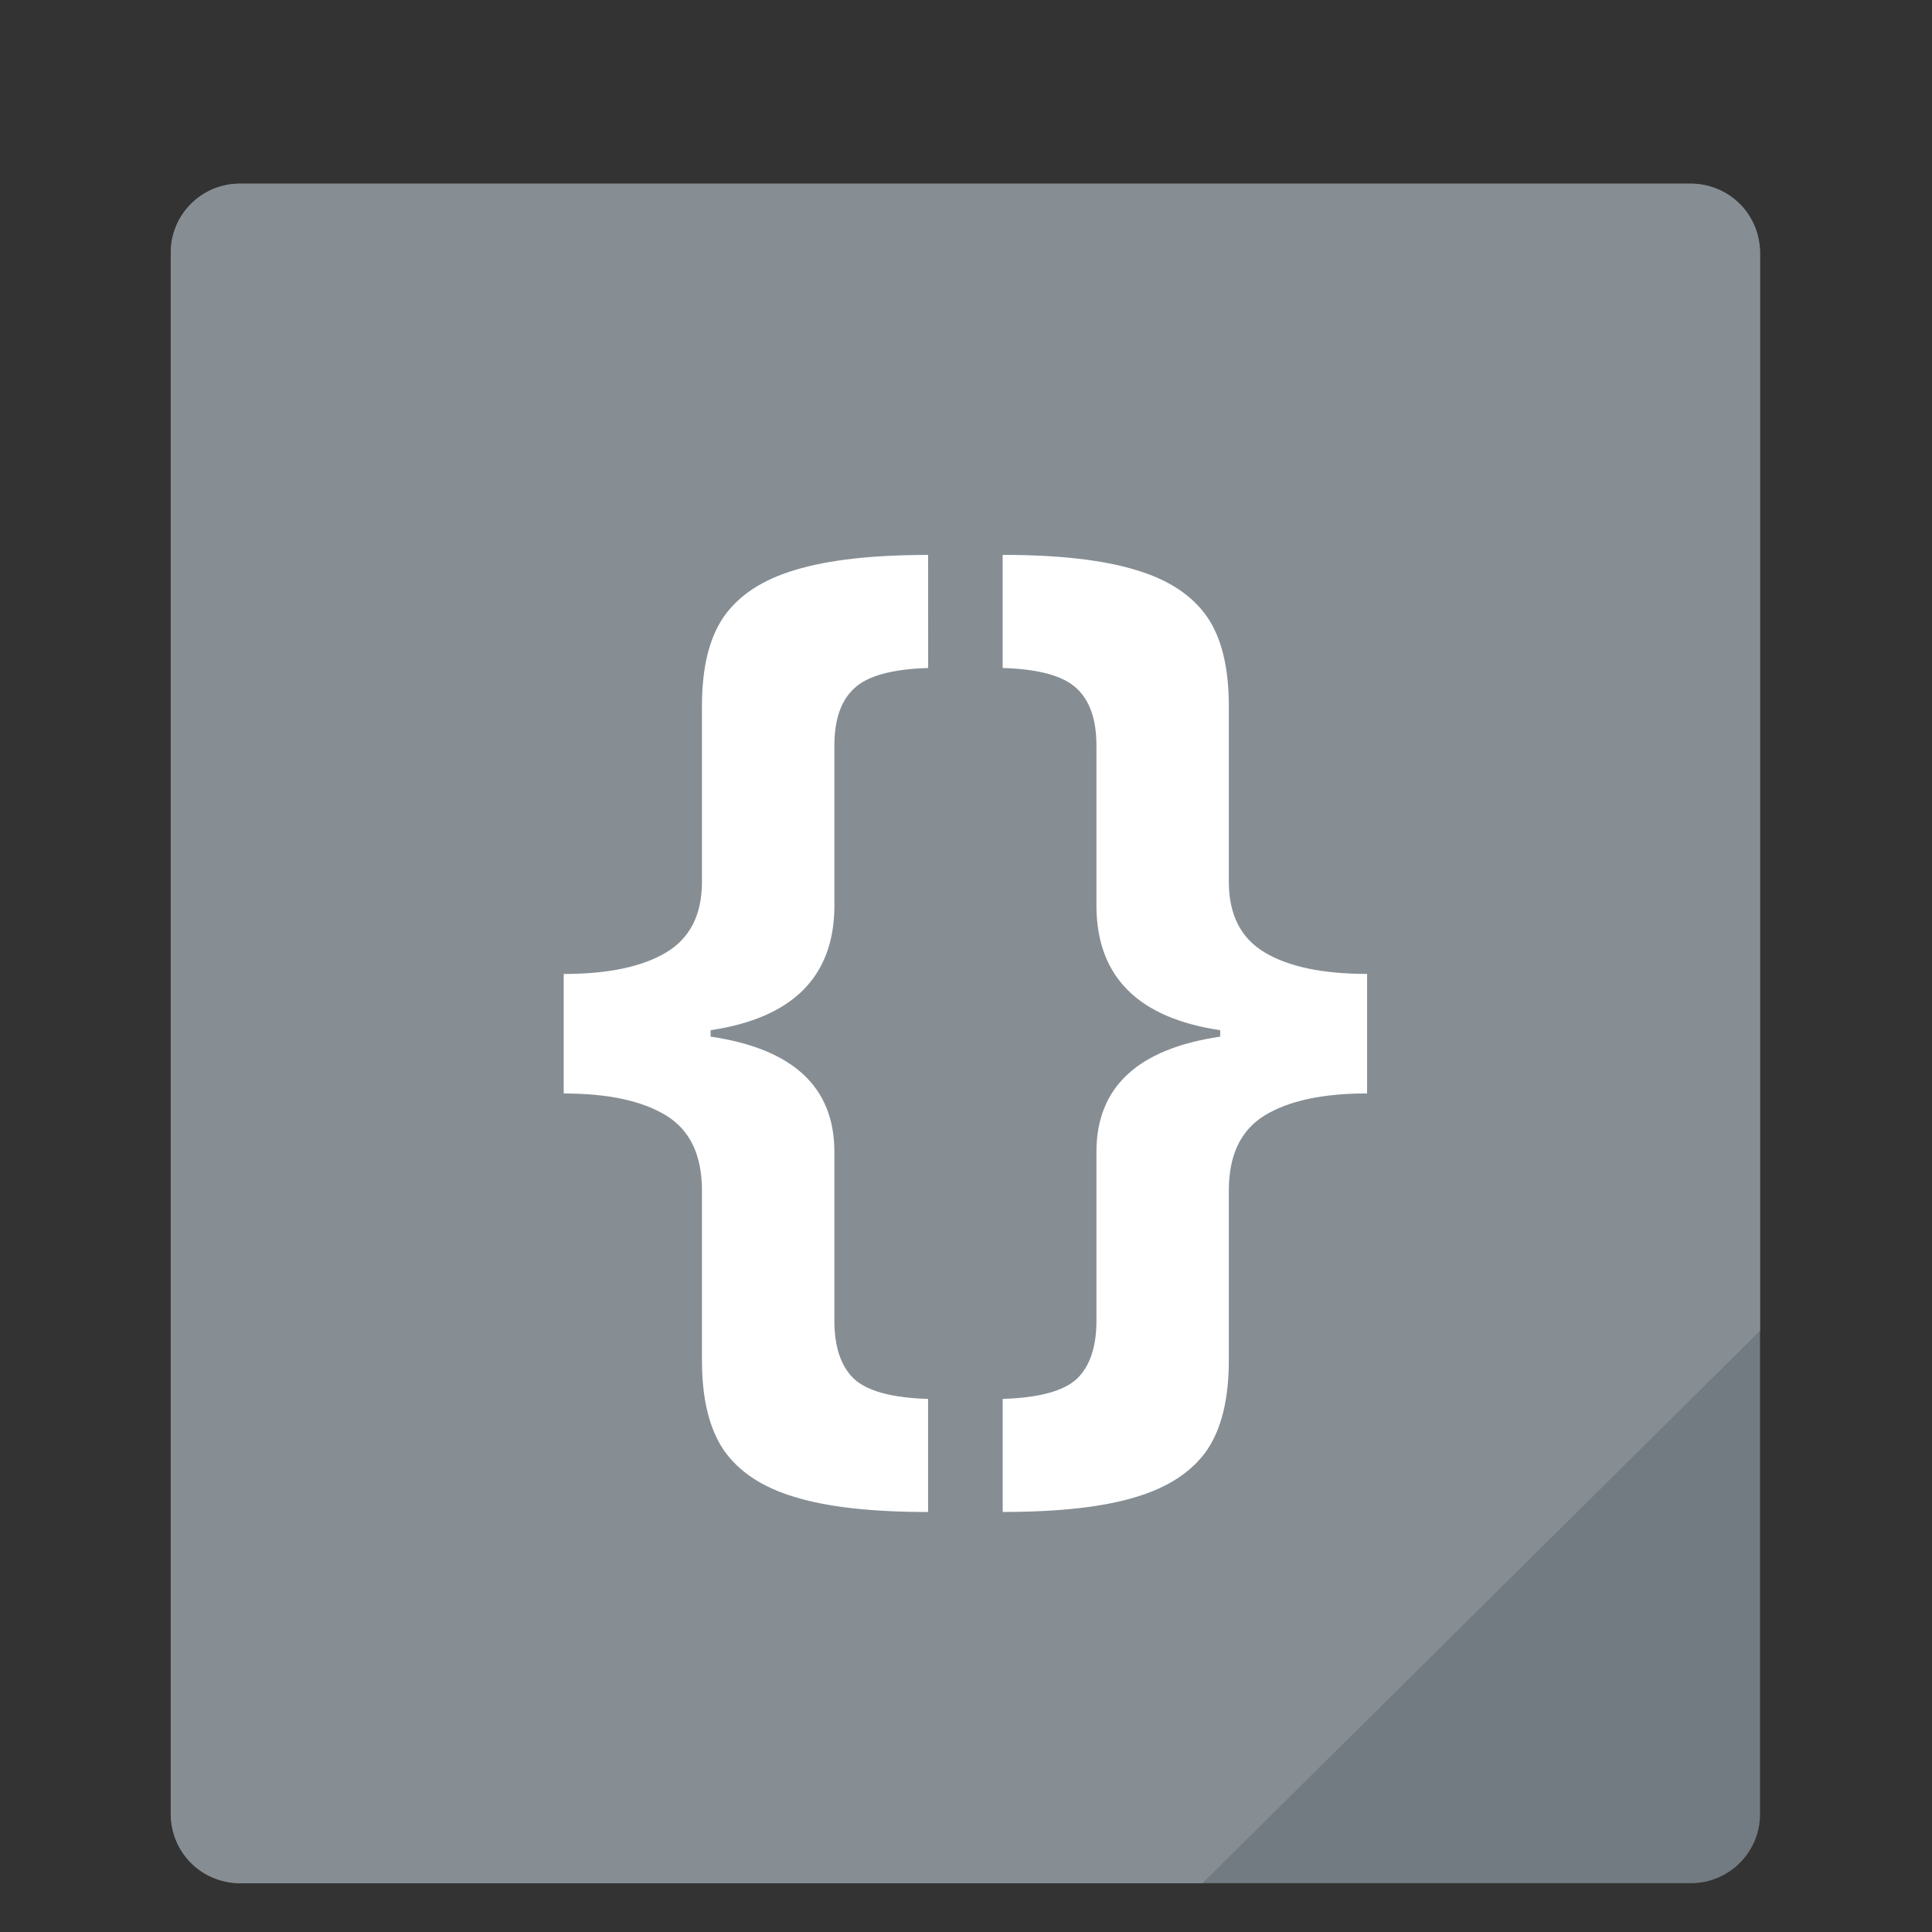 <?xml version="1.0" encoding="UTF-8" standalone="no"?>
<svg
   xmlns:dc="http://purl.org/dc/elements/1.1/"
   xmlns:cc="http://creativecommons.org/ns#"
   xmlns:rdf="http://www.w3.org/1999/02/22-rdf-syntax-ns#"
   xmlns:svg="http://www.w3.org/2000/svg"
   xmlns="http://www.w3.org/2000/svg"
   xmlns:sodipodi="http://sodipodi.sourceforge.net/DTD/sodipodi-0.dtd"
   xmlns:inkscape="http://www.inkscape.org/namespaces/inkscape"
   height="48"
   width="48"
   version="1.1"
   id="svg6"
   sodipodi:docname="elementary-code.svg"
   inkscape:version="0.92.1 r15371">
  <rect width="100%" height="100%" fill="#333333" stroke="none"/>
  <defs
     id="defs10" />
  <sodipodi:namedview
     pagecolor="#ffffff"
     bordercolor="#666666"
     borderopacity="1"
     objecttolerance="10"
     gridtolerance="10"
     guidetolerance="10"
     inkscape:pageopacity="0"
     inkscape:pageshadow="2"
     inkscape:window-width="1920"
     inkscape:window-height="1025"
     id="namedview8"
     showgrid="true"
     inkscape:zoom="16"
     inkscape:cx="32.243782"
     inkscape:cy="17.505841"
     inkscape:window-x="0"
     inkscape:window-y="29"
     inkscape:window-maximized="1"
     inkscape:current-layer="svg6"
     showguides="false">
    <inkscape:grid
       type="xygrid"
       id="grid816" />
  </sodipodi:namedview>
  <rect
     fill="#ecc676"
     height="42.224"
     ry="1.717"
     width="39.485"
     x="4.243"
     y="4.563"
     id="rect2"
     style="fill:#727b81;fill-opacity:1" />
  <path
     style="fill:#868e94;fill-opacity:1"
     d="m 5.959,4.563 h 36.052 c 0.951,0 1.717,0.766 1.717,1.717 V 33.062 L 29.875,46.788 H 5.959 c -0.951,0 -1.717,-0.766 -1.717,-1.717 V 6.28 c 0,-0.951 0.766,-1.717 1.717,-1.717 z"
     id="rect828"
     inkscape:connector-curvature="0"
     sodipodi:nodetypes="sssccssss" />
  <path
     style="font-style:normal;font-variant:normal;font-weight:normal;font-stretch:normal;font-size:40px;line-height:1.25;font-family:'Open Sans Condensed';-inkscape-font-specification:'Open Sans Condensed, ';letter-spacing:0px;word-spacing:0px;fill:#ffffff;fill-opacity:1;stroke:none;stroke-width:0.682"
     d="m 23.059,13.787 c -1.385,0 -2.485,0.124 -3.302,0.373 -0.808,0.24 -1.398,0.626 -1.771,1.158 -0.364,0.524 -0.546,1.265 -0.546,2.223 v 4.26 0.107 c 0,0.817 -0.297,1.402 -0.892,1.757 -0.595,0.355 -1.442,0.533 -2.543,0.533 v 2.969 c 1.101,0 1.948,0.182 2.543,0.546 0.595,0.364 0.892,0.985 0.892,1.864 v 4.22 c 0,0.959 0.182,1.704 0.546,2.237 0.373,0.533 0.959,0.919 1.757,1.158 0.808,0.249 1.913,0.373 3.315,0.373 v -2.809 C 22.154,34.728 21.537,34.56 21.209,34.249 20.889,33.938 20.73,33.459 20.73,32.811 v -4.034 -0.16 c 0,-1.606 -1.025,-2.561 -3.075,-2.862 v -0.16 c 2.024,-0.302 3.049,-1.314 3.075,-3.035 v -4.034 c 0,-0.648 0.164,-1.123 0.493,-1.424 0.328,-0.311 0.941,-0.479 1.837,-0.506 z m 1.852,0 v 2.809 c 0.896,0.027 1.509,0.195 1.837,0.506 0.328,0.302 0.493,0.777 0.493,1.424 v 4.034 c 0.027,1.722 1.052,2.734 3.075,3.035 v 0.16 c -2.05,0.302 -3.075,1.256 -3.075,2.862 v 0.16 4.034 c 0,0.648 -0.16,1.127 -0.479,1.438 -0.328,0.311 -0.945,0.479 -1.85,0.506 v 2.809 c 1.402,0 2.507,-0.124 3.315,-0.373 0.799,-0.24 1.385,-0.626 1.757,-1.158 0.364,-0.533 0.546,-1.278 0.546,-2.237 v -4.22 c 0,-0.879 0.297,-1.5 0.892,-1.864 0.595,-0.364 1.442,-0.546 2.543,-0.546 v -2.969 c -1.101,0 -1.948,-0.178 -2.543,-0.533 -0.595,-0.355 -0.892,-0.941 -0.892,-1.757 v -0.107 -4.26 c 0,-0.959 -0.182,-1.7 -0.546,-2.223 -0.373,-0.533 -0.963,-0.919 -1.771,-1.158 -0.817,-0.249 -1.917,-0.373 -3.302,-0.373 z"
     id="text820"
     inkscape:connector-curvature="0" />
</svg>
